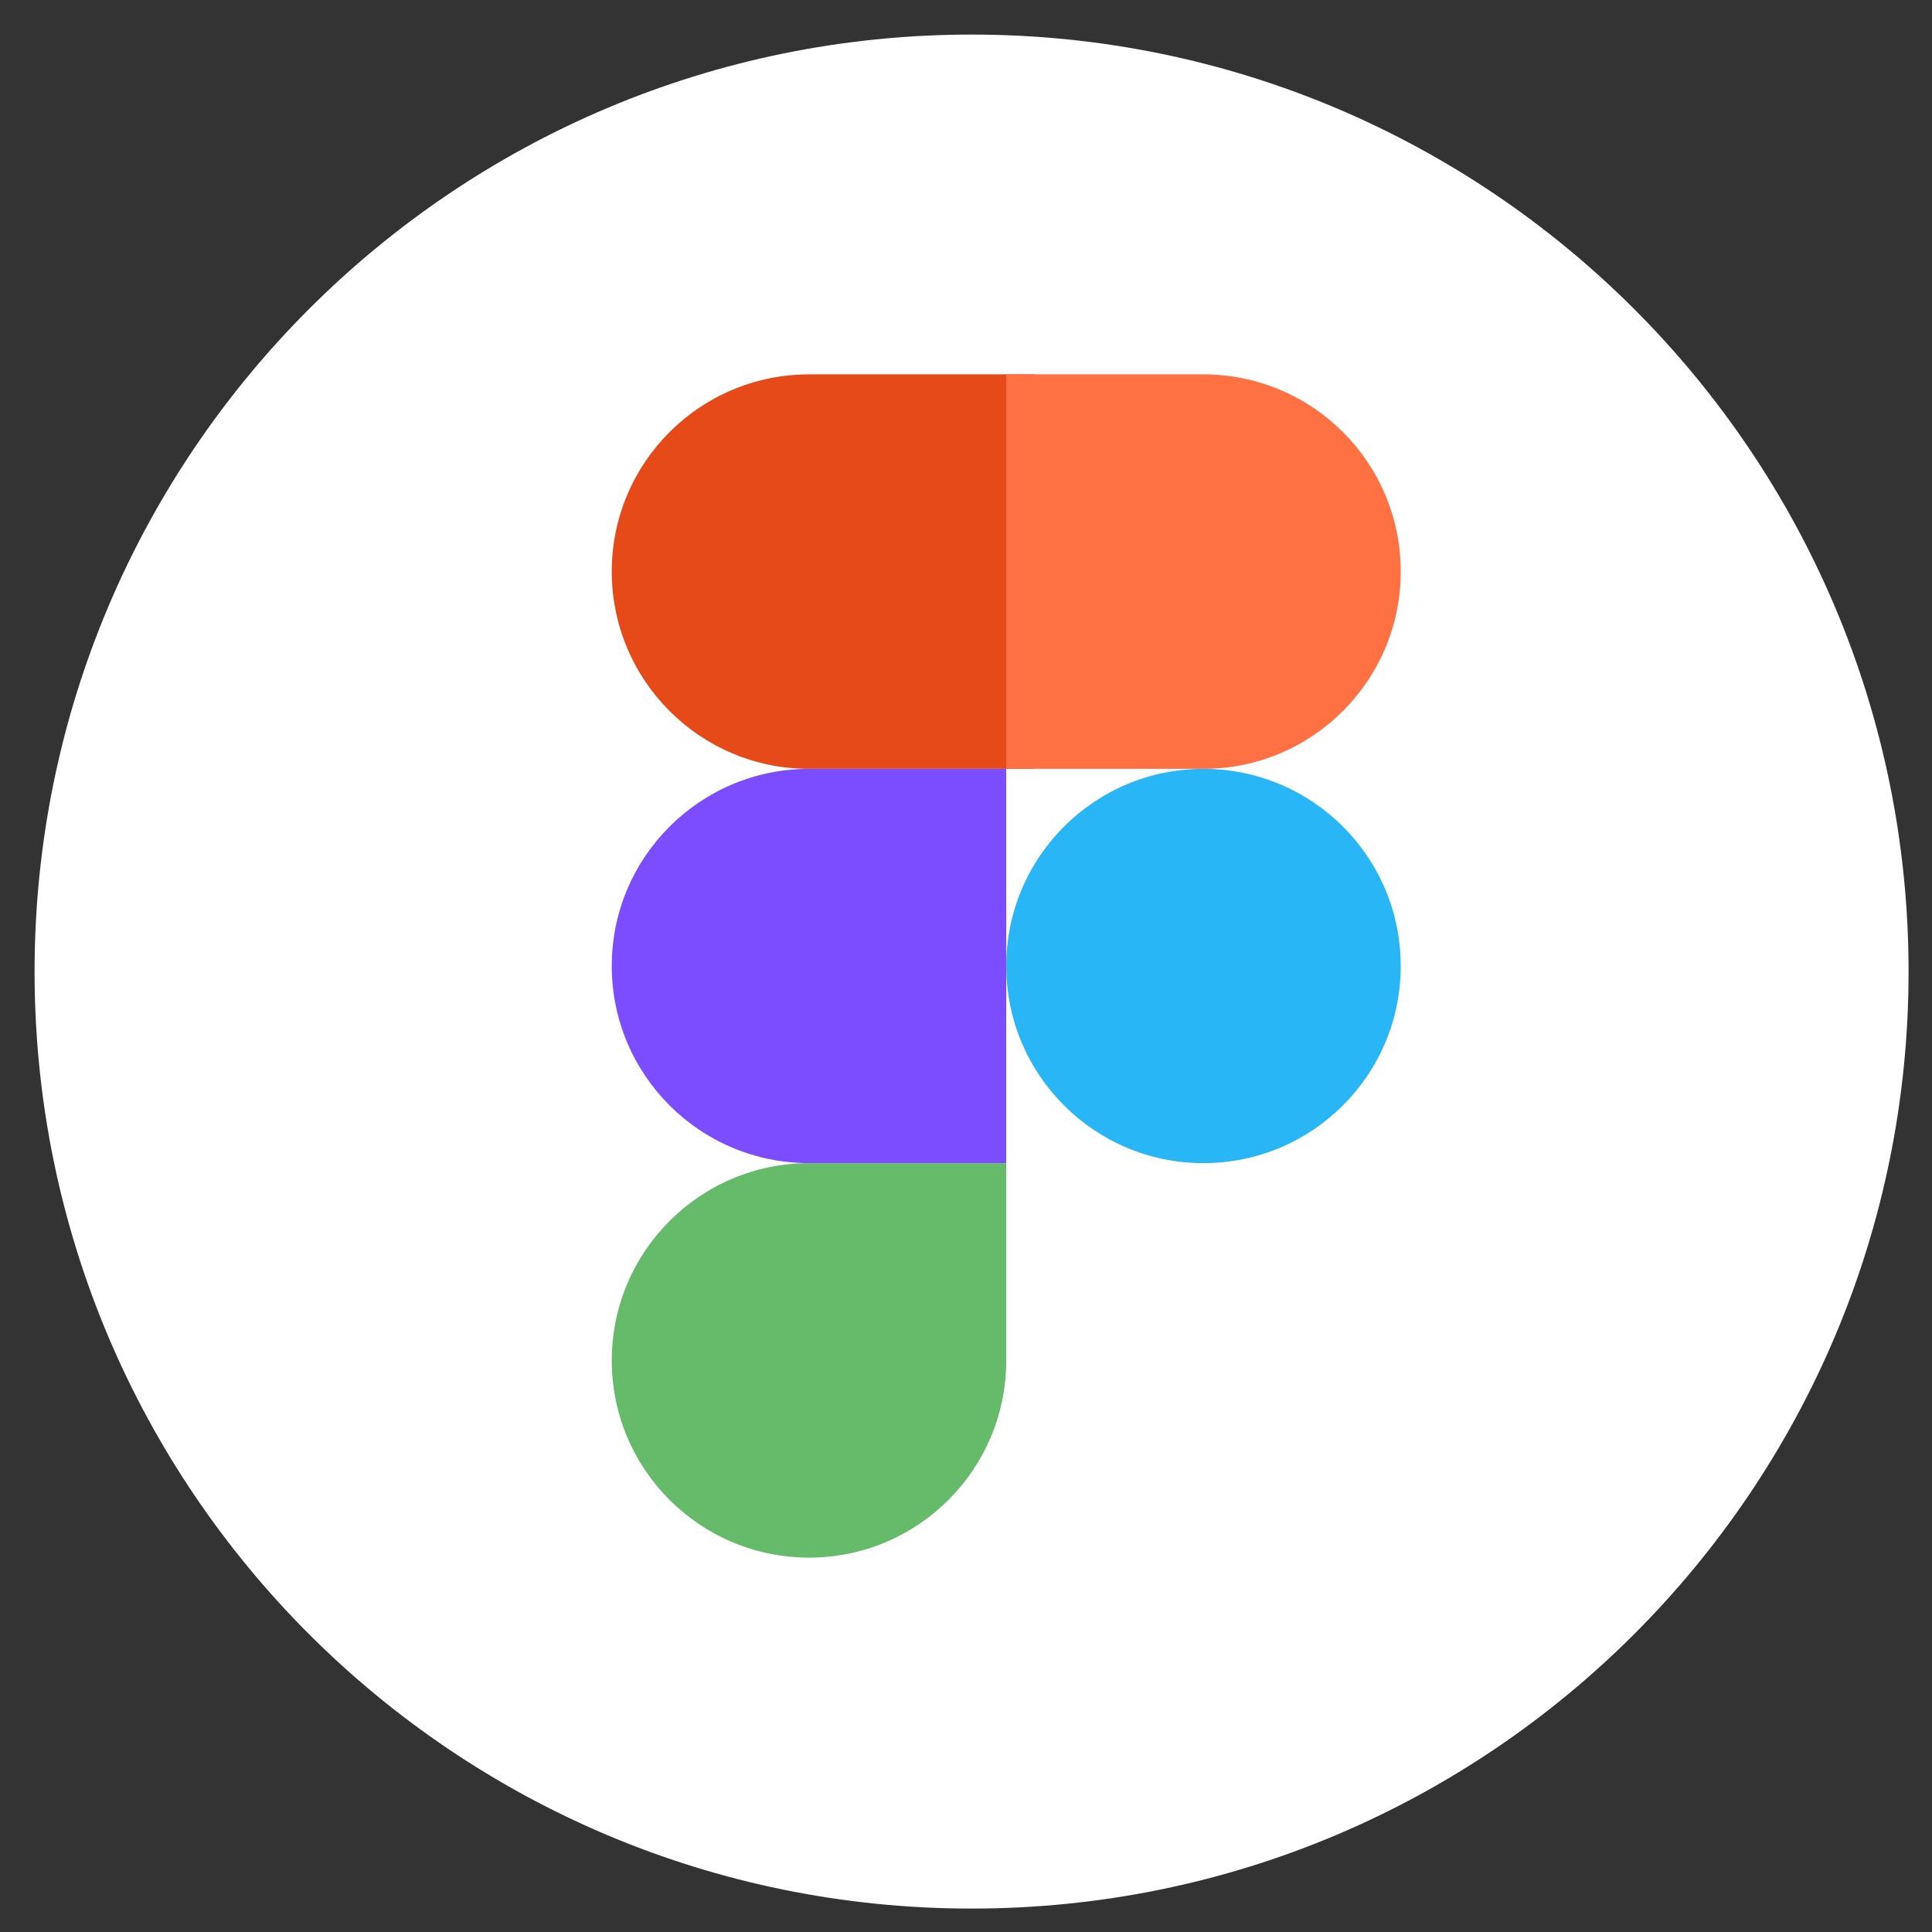 <?xml version="1.0" encoding="UTF-8"?>
<svg xmlns="http://www.w3.org/2000/svg" xmlns:xlink="http://www.w3.org/1999/xlink" viewBox="0 0 48 48" width="48px" height="48px">
<rect x="0" y="0" width="48" height="48" fill="#333333" stroke="none"/>
<g id="surface71669144">
<path style=" stroke:none;fill-rule:nonzero;fill:rgb(100%,100%,100%);fill-opacity:1;" d="M 24.141 47.418 C 11.281 47.418 0.859 36.996 0.859 24.141 C 0.859 11.281 11.281 0.859 24.141 0.859 C 36.996 0.859 47.418 11.281 47.418 24.141 C 47.418 36.996 36.996 47.418 24.141 47.418 Z M 24.141 47.418 "/>
<path style=" stroke:none;fill-rule:nonzero;fill:rgb(90.196%,29.02%,9.804%);fill-opacity:1;" d="M 25.699 19.102 L 20.102 19.102 C 17.395 19.102 15.199 16.906 15.199 14.199 C 15.199 11.492 17.395 9.301 20.102 9.301 L 25.699 9.301 Z M 25.699 19.102 "/>
<path style=" stroke:none;fill-rule:nonzero;fill:rgb(48.627%,30.196%,100%);fill-opacity:1;" d="M 25 28.898 L 20.102 28.898 C 17.395 28.898 15.199 26.707 15.199 24 C 15.199 21.293 17.395 19.102 20.102 19.102 L 25 19.102 Z M 25 28.898 "/>
<path style=" stroke:none;fill-rule:nonzero;fill:rgb(40%,73.333%,41.569%);fill-opacity:1;" d="M 20.102 38.699 C 17.395 38.699 15.199 36.508 15.199 33.801 C 15.199 31.094 17.395 28.898 20.102 28.898 L 25 28.898 L 25 33.801 C 25 36.508 22.805 38.699 20.102 38.699 Z M 20.102 38.699 "/>
<path style=" stroke:none;fill-rule:nonzero;fill:rgb(100%,43.922%,26.275%);fill-opacity:1;" d="M 29.898 19.102 L 25 19.102 L 25 9.301 L 29.898 9.301 C 32.605 9.301 34.801 11.492 34.801 14.199 C 34.801 16.906 32.605 19.102 29.898 19.102 Z M 29.898 19.102 "/>
<path style=" stroke:none;fill-rule:nonzero;fill:rgb(16.078%,71.373%,96.471%);fill-opacity:1;" d="M 34.801 24 C 34.801 26.707 32.605 28.898 29.898 28.898 C 27.195 28.898 25 26.707 25 24 C 25 21.293 27.195 19.102 29.898 19.102 C 32.605 19.102 34.801 21.293 34.801 24 Z M 34.801 24 "/>
</g>
</svg>
